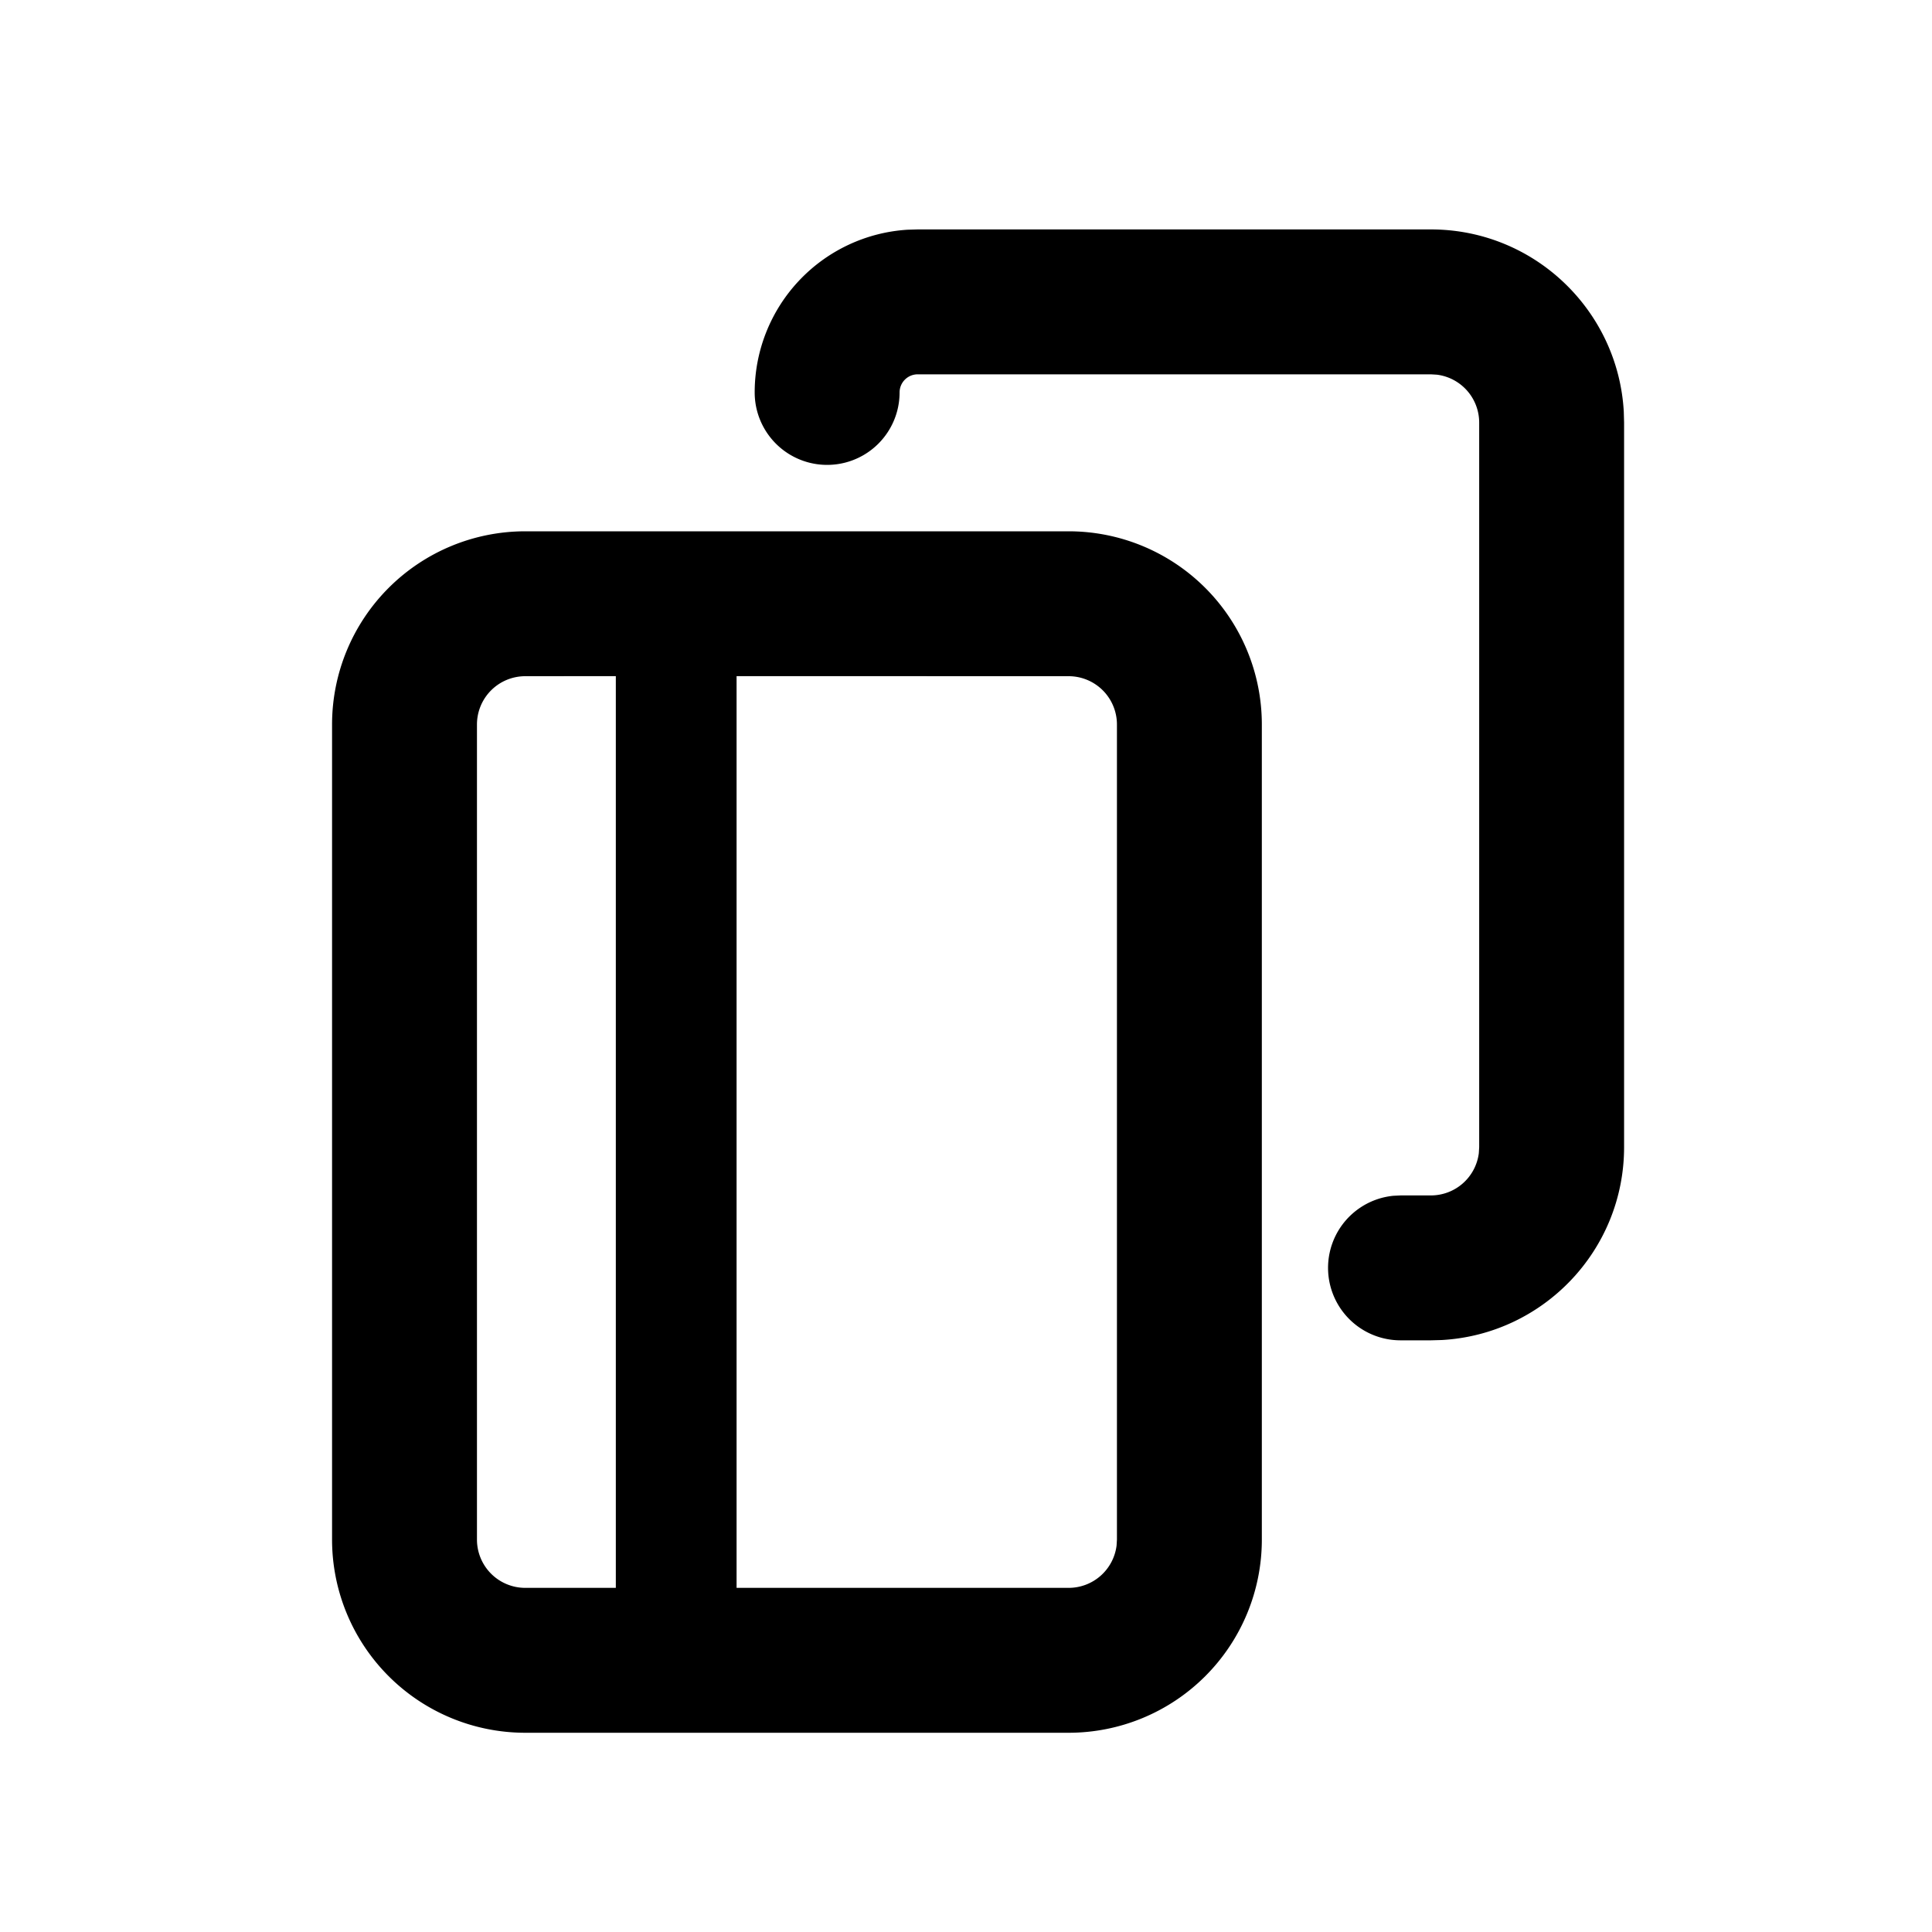 <svg xmlns="http://www.w3.org/2000/svg" width="32" height="32" viewBox="0 0 32 32"><path d="M17.7 8.8a3.2 3.2 0 0 1 3.2 3.2v13.5a3.2 3.2 0 0 1-3.2 3.2h-9a3.2 3.2 0 0 1-3.2-3.2V12a3.2 3.2 0 0 1 3.2-3.2zm-7.5 2.399l-1.5.001a.8.8 0 0 0-.8.8v13.5a.8.8 0 0 0 .8.8h1.5V11.199zm7.5.001l-5.5-.001V26.3h5.5a.8.8 0 0 0 .794-.7l.006-.1V12a.8.8 0 0 0-.8-.8zm6-7.4c1.706 0 3.1 1.336 3.195 3.018L26.9 7v12c0 1.706-1.336 3.1-3.018 3.195l-.182.005h-.5a1.2 1.2 0 0 1-.123-2.394l.123-.006h.5a.8.8 0 0 0 .794-.7l.006-.1V7a.8.8 0 0 0-.7-.794l-.1-.006h-8.5a.3.3 0 0 0-.3.3 1.2 1.2 0 1 1-2.4 0 2.7 2.7 0 0 1 2.53-2.695l.17-.005h8.5z" fill="#000" fill-rule="nonzero"/></svg>
